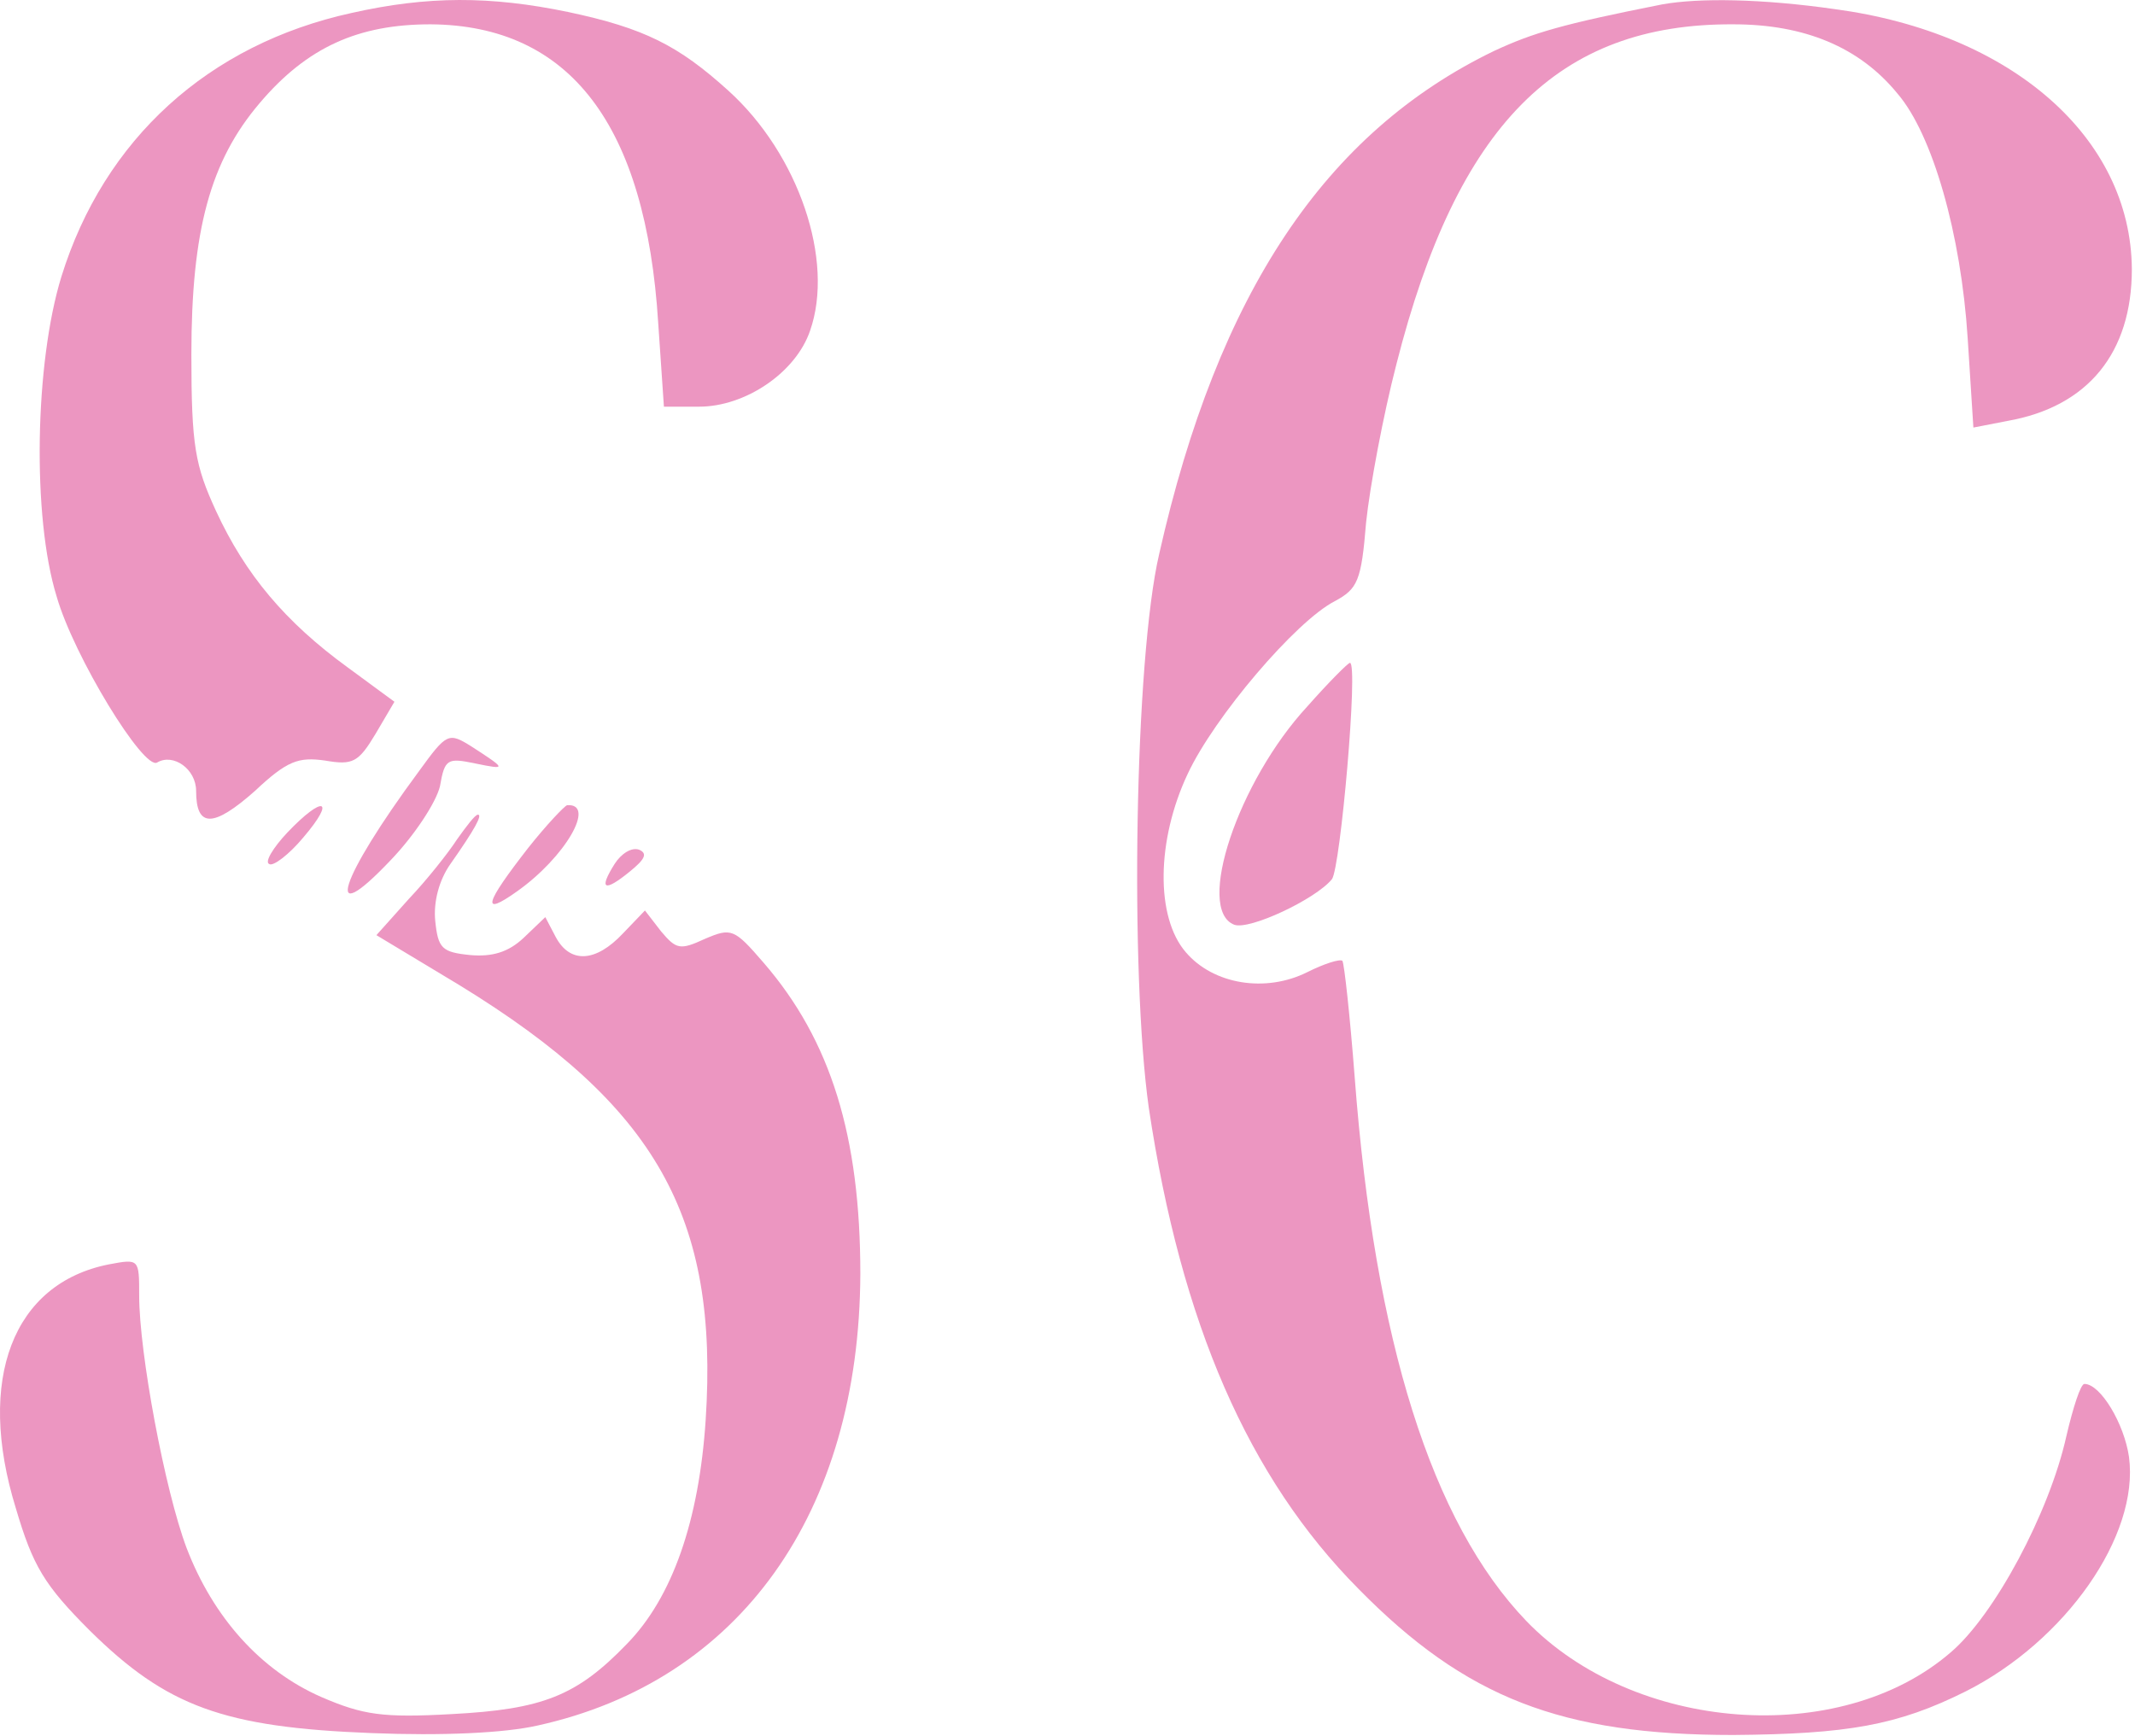 <svg width="225" height="183" viewBox="0 0 225 183" fill="none" xmlns="http://www.w3.org/2000/svg">
<path d="M37.068 1.363C21.968 4.663 10.968 14.663 6.468 29.163C3.668 38.263 3.368 54.463 5.968 62.863C7.768 69.163 15.168 81.263 16.568 80.363C18.268 79.363 20.668 81.063 20.668 83.363C20.668 87.263 22.468 87.263 26.868 83.363C30.268 80.163 31.468 79.763 34.268 80.163C37.168 80.663 37.768 80.363 39.568 77.363L41.568 73.963L36.668 70.363C30.068 65.563 25.868 60.563 22.768 53.863C20.568 49.063 20.168 47.063 20.168 37.363C20.168 24.263 22.168 16.963 27.368 10.863C32.368 4.963 37.768 2.563 45.368 2.563C60.068 2.663 68.068 13.163 69.368 34.063L69.968 42.863H73.668C78.568 42.863 83.868 39.263 85.368 34.863C87.968 27.463 84.168 16.263 76.768 9.563C71.468 4.763 67.868 2.963 59.868 1.263C51.668 -0.437 45.068 -0.437 37.068 1.363Z" fill="#EC96C1"/>
<path d="M175.168 0.463C164.568 2.563 161.568 3.463 157.468 5.363C139.668 13.963 128.368 30.863 122.168 58.363C119.568 69.463 119.068 102.563 121.068 116.763C124.468 139.463 131.568 155.763 143.168 167.463C154.468 178.963 164.568 182.863 182.668 182.863C194.668 182.763 199.968 181.863 207.168 178.263C217.668 172.963 225.468 161.863 224.368 153.563C223.868 150.063 221.368 145.863 219.668 145.863C219.268 145.863 218.468 148.363 217.768 151.363C215.968 159.463 210.168 170.263 205.568 174.163C193.868 184.263 172.168 182.563 160.868 170.863C150.868 160.463 144.868 141.263 142.768 113.563C142.268 107.063 141.668 101.563 141.468 101.263C141.168 101.063 139.568 101.563 137.768 102.463C133.368 104.663 127.868 103.763 124.968 100.363C121.768 96.663 121.868 88.563 125.168 81.563C127.968 75.563 136.568 65.463 140.668 63.363C143.068 62.063 143.468 61.263 143.968 55.063C144.368 51.263 145.768 43.763 147.168 38.363C153.568 13.163 164.168 2.463 182.668 2.563C190.168 2.563 195.968 4.963 199.968 9.863C203.668 14.163 206.668 24.663 207.368 35.663L207.968 45.063L211.568 44.363C220.068 42.863 224.668 37.163 224.668 28.363C224.568 14.463 211.968 3.463 193.368 0.963C185.668 -0.137 179.068 -0.237 175.168 0.463Z" fill="#EC96C1"/>
<path d="M137.768 74.463C130.468 82.363 125.968 95.863 130.068 97.463C131.668 98.063 138.668 94.763 140.368 92.663C141.268 91.463 143.168 69.863 142.268 69.863C142.068 69.863 140.068 71.863 137.768 74.463Z" fill="#EC96C1"/>
<path d="M44.168 81.263C35.668 92.763 33.968 98.263 41.168 90.663C43.668 88.063 45.968 84.563 46.368 82.863C46.868 79.963 47.168 79.863 50.068 80.463C53.468 81.163 53.368 81.063 49.668 78.663C47.268 77.163 47.068 77.263 44.168 81.263Z" fill="#EC96C1"/>
<path d="M30.268 87.763C28.768 89.363 27.868 90.863 28.368 91.063C28.768 91.363 30.468 90.063 31.968 88.263C35.468 84.163 34.068 83.763 30.268 87.763Z" fill="#EC96C1"/>
<path d="M55.668 89.363C51.068 95.263 50.668 96.663 54.468 93.963C59.568 90.363 62.868 84.663 59.768 84.863C59.468 84.963 57.568 86.963 55.668 89.363Z" fill="#EC96C1"/>
<path d="M48.168 88.463C47.268 89.863 44.968 92.763 43.068 94.763L39.668 98.563L48.468 103.863C69.168 116.563 75.768 128.263 74.368 149.663C73.668 160.263 70.868 168.363 66.068 173.263C60.768 178.763 57.168 180.163 47.568 180.663C40.368 181.063 38.268 180.763 33.868 178.863C27.468 176.063 22.468 170.463 19.668 163.163C17.368 157.063 14.668 142.563 14.668 136.563C14.668 132.663 14.668 132.663 11.468 133.263C1.368 135.263 -2.532 145.363 1.668 158.963C3.468 165.063 4.668 167.063 9.468 171.863C17.568 179.863 23.568 182.063 39.168 182.663C46.568 182.963 53.168 182.663 56.668 181.863C77.968 177.163 90.568 159.463 90.668 134.263C90.668 119.763 87.568 109.663 80.468 101.463C77.368 97.863 77.068 97.763 74.268 98.963C71.668 100.163 71.268 100.063 69.668 98.163L67.968 95.963L65.668 98.363C62.768 101.463 60.068 101.563 58.568 98.763L57.468 96.663L55.168 98.863C53.568 100.363 51.868 100.863 49.568 100.663C46.568 100.363 46.168 99.963 45.868 97.063C45.668 95.063 46.268 92.763 47.468 91.063C50.068 87.363 50.868 85.863 50.368 85.863C50.068 85.863 49.168 87.063 48.168 88.463Z" fill="#EC96C1"/>
<path d="M64.768 91.063C63.068 93.763 63.668 94.063 66.368 91.863C67.968 90.563 68.268 89.963 67.368 89.563C66.568 89.263 65.468 89.963 64.768 91.063Z" fill="#EC96C1"/>
</svg>

